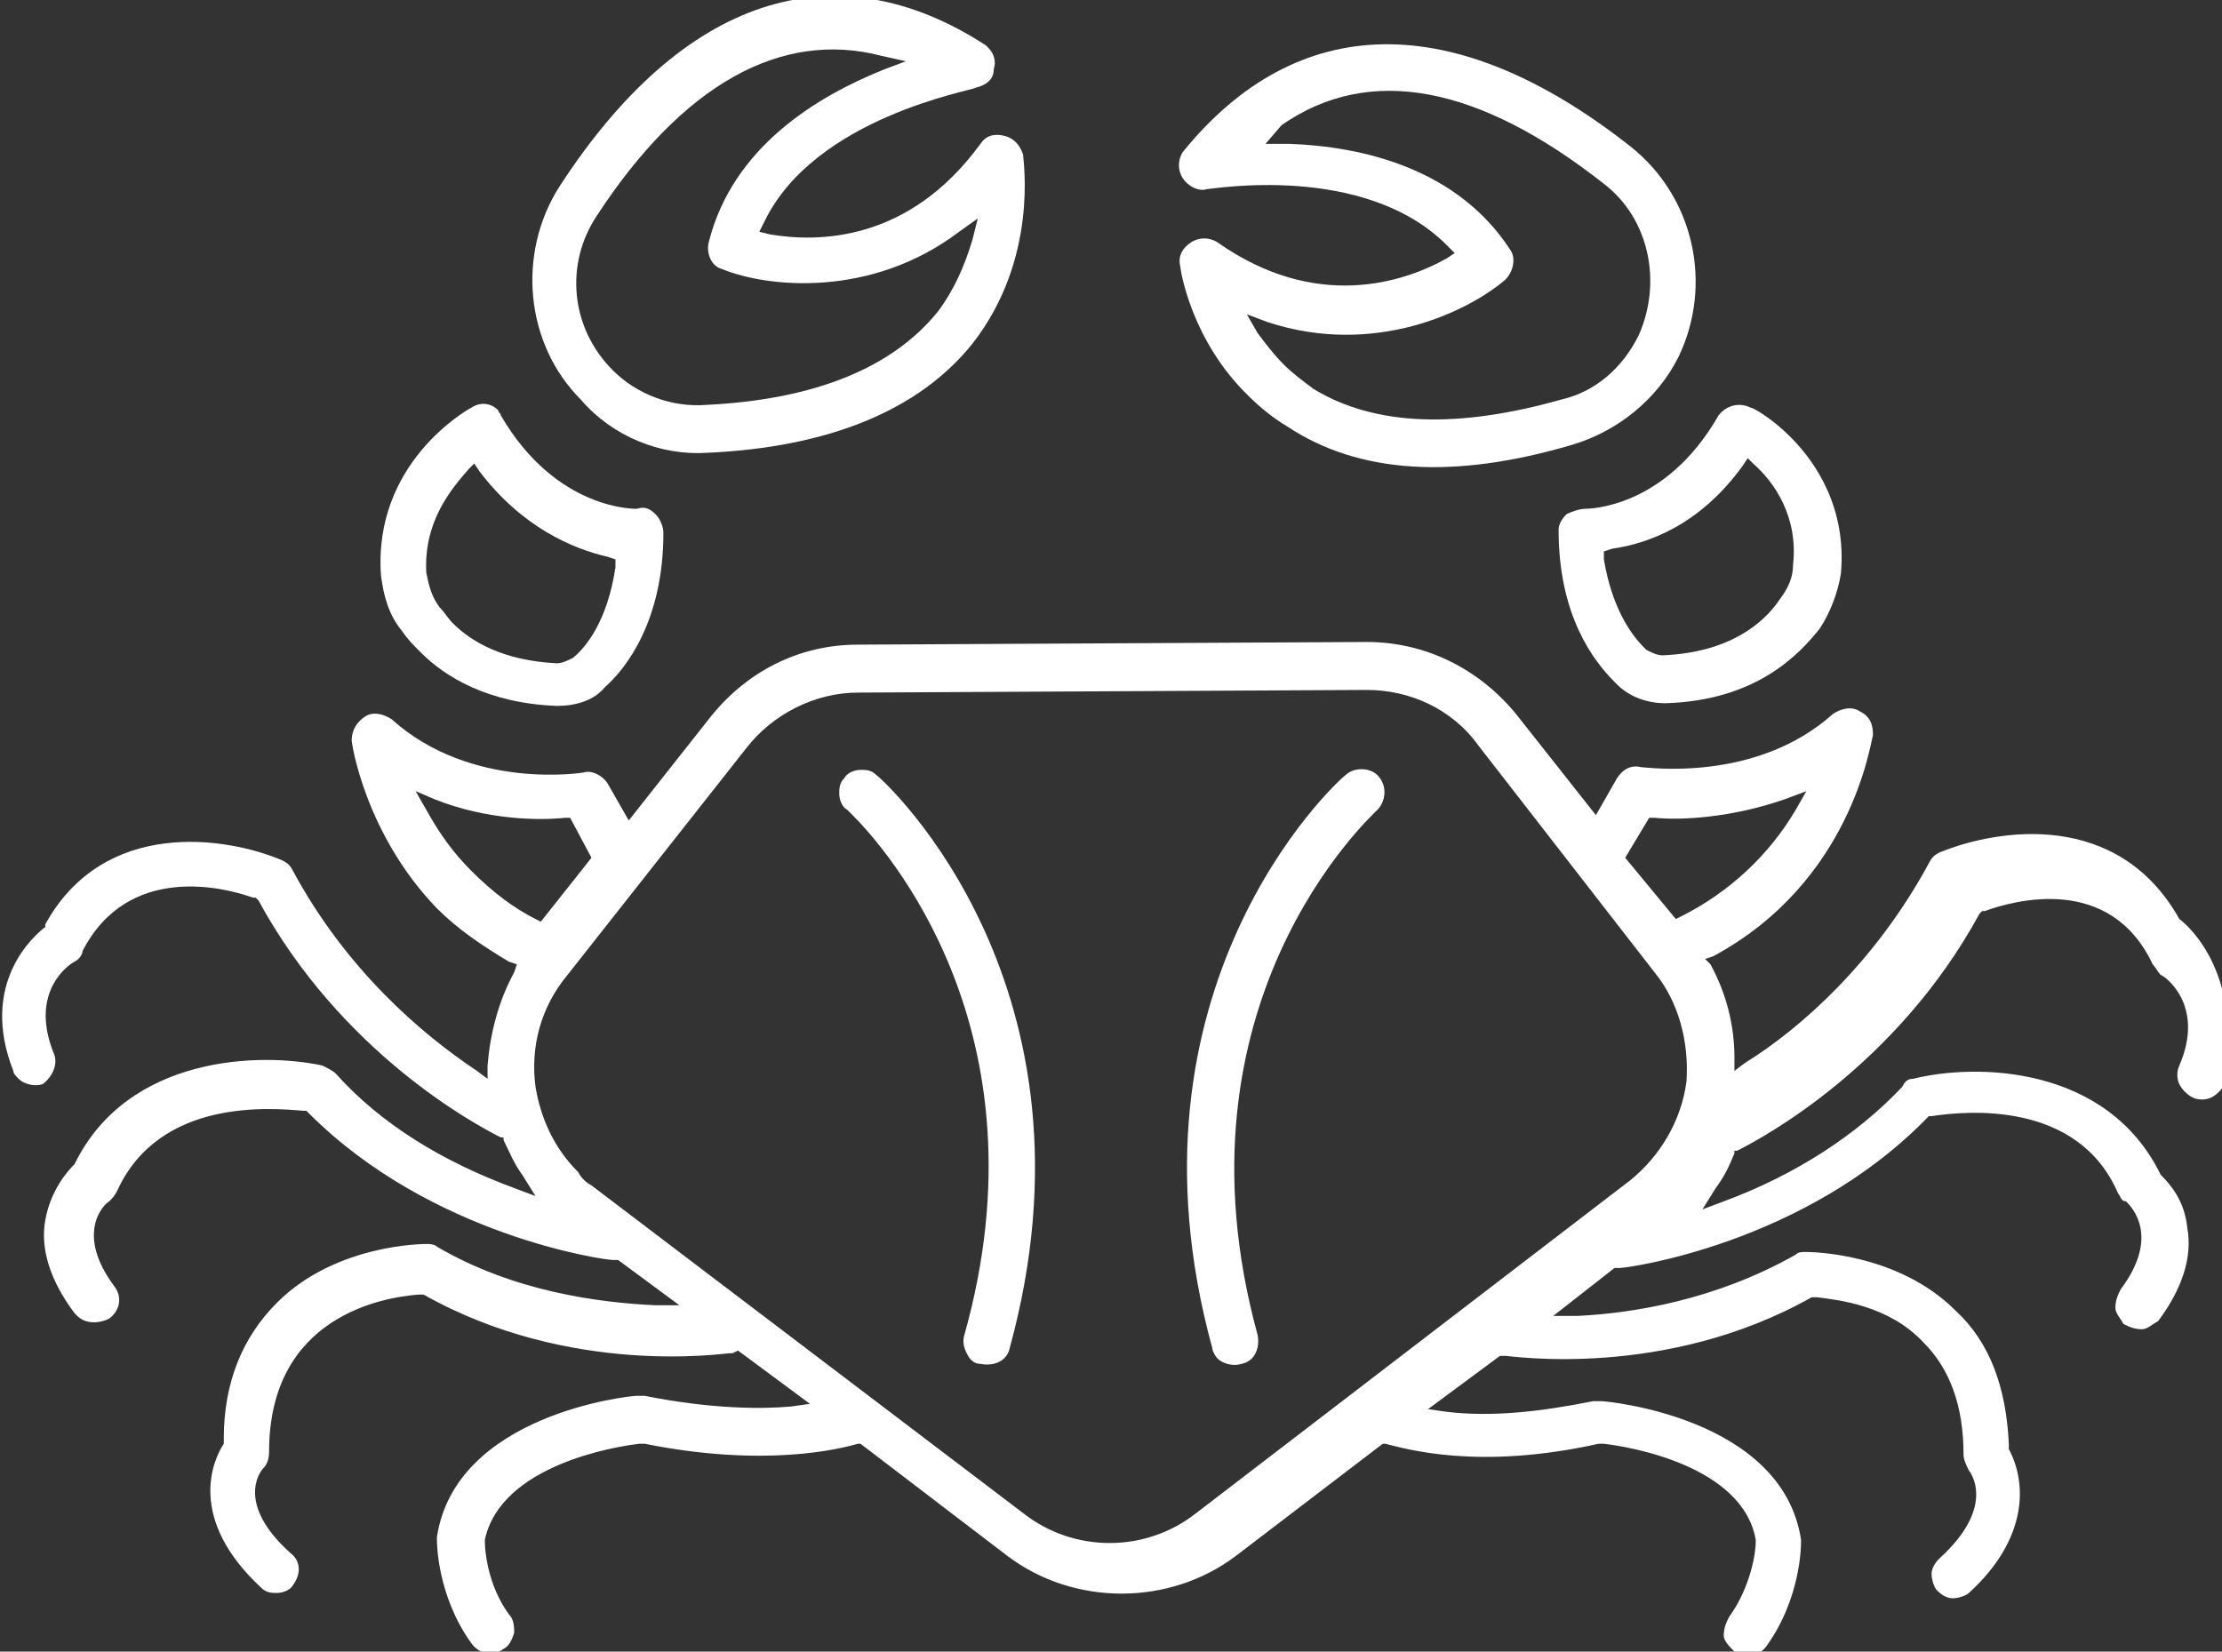 <?xml version="1.0" encoding="utf-8"?>
<!-- Generator: Adobe Illustrator 23.0.1, SVG Export Plug-In . SVG Version: 6.00 Build 0)  -->
<svg version="1.1" id="Layer_1" xmlns="http://www.w3.org/2000/svg" xmlns:xlink="http://www.w3.org/1999/xlink" x="0px" y="0px"
	 width="83.4px" height="62px" viewBox="0 0 83.4 62" style="enable-background:new 0 0 83.4 62;" xml:space="preserve">
<rect x="0" y="0" width="83.4" height="62" fill="#333333" stroke="none"/>
<style type="text/css">
	.st0{fill:#19204B;}
	.st1{fill:#FFFFFF;}
	.st2{fill:#6190CB;}
</style>
<g>
	<path class="st1" d="M51.7,29.1c-0.3-0.3-0.9-0.3-1.2,0c-0.4,0.3-8.7,8-5,21.5c0,0.1,0.1,0.3,0.2,0.4c0.2,0.2,0.6,0.3,0.9,0.2
		c0.5-0.1,0.7-0.6,0.6-1.1c-3.4-12.4,4.2-19.4,4.5-19.7C52,30.1,52.1,29.5,51.7,29.1C51.7,29.1,51.7,29.1,51.7,29.1z"/>
	<path class="st1" d="M32.9,29.1c-0.2-0.2-0.4-0.2-0.6-0.2c-0.2,0-0.5,0.1-0.6,0.3c-0.2,0.2-0.2,0.4-0.2,0.6c0,0.2,0.1,0.5,0.3,0.6
		c0,0,0.1,0.1,0.2,0.2c1.2,1.2,7.4,8.1,4.2,19.5c-0.1,0.3,0,0.6,0.2,0.9c0.1,0.1,0.2,0.2,0.4,0.2c0.5,0.1,1-0.1,1.1-0.6
		C41.6,37.1,33.3,29.4,32.9,29.1z"/>
	<path class="st1" d="M81.8,34.5L81.8,34.5L81.8,34.5c-2.3-4.1-6.8-3.4-9-2.5c-0.2,0.1-0.3,0.2-0.4,0.4c-2,3.7-4.8,6.2-6.9,7.5
		l-0.4,0.3l0-0.5c0-1.2-0.3-2.4-0.9-3.5L64,36l0.3-0.1c5.2-2.8,5.9-8,6-8.3c0-0.4-0.1-0.7-0.5-0.9c-0.3-0.2-0.7-0.1-1,0.1
		c-2.9,2.6-7,2-7.2,2c-0.4-0.1-0.7,0.1-0.9,0.4l-0.8,1.4l-3-3.8c-1.4-1.7-3.4-2.7-5.6-2.7l-19.1,0.1c-2.2,0-4.2,1-5.6,2.8l-3,3.8
		l-0.8-1.4c-0.2-0.3-0.6-0.5-0.9-0.4c0,0-4.2,0.7-7.2-2c-0.3-0.2-0.7-0.3-1-0.1c-0.3,0.2-0.5,0.5-0.5,0.9c0,0.1,0.5,3.5,3.2,6.3
		c0.8,0.8,1.7,1.4,2.7,2l0.3,0.1l-0.1,0.3c-0.6,1.1-0.9,2.3-1,3.5l0,0.5l-0.4-0.3c-2.1-1.4-4.9-3.8-6.9-7.5
		c-0.1-0.2-0.2-0.3-0.4-0.4c-2.1-0.9-6.7-1.6-8.9,2.4l0,0.1l0,0c-0.4,0.3-2.5,2.1-1.2,5.4c0,0.1,0.1,0.2,0.2,0.3
		c0.2,0.2,0.6,0.3,0.9,0.2C2,40.4,2.2,39.9,2,39.5c-0.9-2.3,0.6-3.3,0.8-3.4C3,36,3.1,35.8,3.1,35.7c1.7-3.3,5.3-2.4,6.4-2l0.1,0
		l0.1,0.1c3.1,5.7,8.1,8.4,9.1,8.9l0.1,0l0,0.1c0.2,0.4,0.4,0.9,0.7,1.3l0.5,0.8l-0.8-0.3c-2.7-1-5-2.4-6.7-4.3
		c-0.1-0.1-0.3-0.2-0.5-0.3c-2.3-0.5-7.3-0.4-9.3,3.7l0,0l0,0c-0.3,0.3-0.9,1-1.1,2.1c-0.2,1.1,0.2,2.3,1.1,3.5c0,0,0.1,0.1,0.1,0.1
		c0.3,0.3,0.8,0.3,1.2,0.1c0.4-0.3,0.5-0.8,0.2-1.2c-1.5-2-0.4-3.1-0.2-3.2c0.1-0.1,0.2-0.2,0.3-0.4c1.6-3.5,5.8-3.1,7-3l0.1,0
		l0.1,0.1c4.6,4.6,11.1,5.5,11.4,5.5l0.2,0l2.3,1.7l-0.9,0c-2.1-0.1-5.3-0.5-8.2-2.2c-0.1-0.1-0.3-0.1-0.4-0.1c-0.1,0-3.4,0-5.6,2.2
		c-1.3,1.3-2,3-2,5.1l0,0.1l0,0.1c-0.4,0.6-1.4,2.8,1.4,5.4c0.2,0.2,0.4,0.2,0.6,0.2c0.2,0,0.5-0.1,0.6-0.3c0.3-0.4,0.3-0.9-0.1-1.2
		c-2-1.8-1.2-3-1-3.2l0,0c0.1-0.1,0.2-0.3,0.2-0.6c0-5.1,4.3-5.8,5.6-5.9l0.1,0l0.1,0c5.5,3.1,11.3,2.2,11.5,2.2c0,0,0,0,0.1,0
		l0.2-0.1l2.7,2l-0.7,0.1c-1.1,0.1-3,0.1-5.5-0.4c-0.1,0-0.2,0-0.3,0c-0.3,0-6.8,0.7-7.5,5.3c0,0,0,0.1,0,0.1c0,0.1,0,2.1,1.3,3.9
		c0.3,0.4,0.8,0.5,1.2,0.2c0.2-0.1,0.3-0.3,0.4-0.6c0-0.2,0-0.5-0.2-0.7c-0.8-1.1-0.9-2.4-0.9-2.7l0-0.1c0.6-2.8,4.9-3.5,5.8-3.6
		l0.1,0l0.1,0c4.5,0.9,7.3,0.2,8,0l0.1,0l5.5,4.2c2.5,1.9,6.1,1.9,8.6,0l5.5-4.2l0.1,0c0.8,0.2,3.5,1,8,0l0.1,0l0.1,0
		c0.9,0.1,5.2,0.8,5.7,3.6l0,0.1c0,0.4-0.2,1.7-1,2.8c-0.1,0.2-0.2,0.4-0.2,0.7c0,0.2,0.2,0.4,0.4,0.6c0.4,0.3,0.9,0.2,1.2-0.2
		c1.3-1.8,1.3-3.8,1.3-3.9c0,0,0-0.1,0-0.1c-0.7-4.6-7.3-5.2-7.5-5.2c-0.1,0-0.2,0-0.3,0c-2,0.4-3.8,0.6-5.5,0.4l-0.7-0.1l2.7-2
		l0.1,0c0,0,0.1,0,0.1,0c0.2,0,6,0.9,11.5-2.2l0.1,0l0.1,0c0.8,0.1,2.7,0.3,4,1.7c1,1,1.5,2.4,1.5,4.2c0,0.2,0.1,0.4,0.2,0.6
		c0,0,1.1,1.3-1.1,3.3c-0.2,0.2-0.3,0.4-0.3,0.6c0,0.2,0.1,0.5,0.2,0.6c0.2,0.2,0.4,0.3,0.6,0.3c0.2,0,0.5-0.1,0.6-0.2
		c2.2-2,2.2-4.1,1.5-5.4l0-0.1l0-0.1c-0.1-2.1-0.7-3.8-2-5l0,0c-2.2-2.2-5.5-2.2-5.6-2.2c-0.2,0-0.3,0-0.4,0.1
		c-3,1.7-6.1,2.2-8.2,2.3l-0.9,0l2.3-1.8l0.1,0c0,0,0,0,0.1,0c0.3,0,6.9-0.9,11.5-5.6l0.1-0.1l0.1,0c1.3-0.2,5.5-0.6,7,2.9
		c0.1,0.1,0.1,0.3,0.3,0.3c0.2,0.2,1.3,1.3-0.2,3.3c-0.1,0.2-0.2,0.4-0.2,0.7c0,0.2,0.2,0.4,0.3,0.6c0.2,0.1,0.4,0.2,0.7,0.2
		c0.2,0,0.4-0.2,0.6-0.3c0.9-1.2,1.3-2.4,1.1-3.5c-0.1-1-0.6-1.6-1-2c0,0,0,0,0,0l0,0l0,0c-2-4.1-6.9-4.2-9.3-3.6
		c-0.2,0-0.3,0.1-0.4,0.3c-1.7,1.8-4,3.3-6.7,4.3l-0.8,0.3l0.5-0.8c0.3-0.4,0.5-0.8,0.7-1.3l0-0.1l0.1,0c1-0.5,6-3.2,9.1-8.9
		l0.1-0.1l0.1,0c1.1-0.4,4.7-1.4,6.3,2c0.1,0.1,0.2,0.3,0.3,0.4c0.1,0,1.7,1.1,0.7,3.4c-0.1,0.2-0.1,0.5,0,0.7
		c0.1,0.2,0.3,0.4,0.5,0.5c0.2,0.1,0.5,0.1,0.7,0c0.2-0.1,0.4-0.3,0.5-0.5C84.2,36.6,82.2,34.8,81.8,34.5z M17.7,32.7
		c-0.7-0.7-1.2-1.4-1.7-2.3l-0.4-0.7l0.7,0.3c2,0.8,4,0.8,4.9,0.7l0.2,0l0.8,1.5l-1.9,2.4l-0.2-0.1C19.3,34.1,18.5,33.5,17.7,32.7z
		 M63.3,40.6c-0.2,1.5-1,2.8-2.1,3.7L44.9,56.8c-1.9,1.5-4.6,1.5-6.5,0L22.2,44.5c-0.2-0.1-0.4-0.3-0.5-0.5c-0.9-0.9-1.4-2-1.6-3.2
		c-0.2-1.5,0.2-3,1.2-4.2l6.7-8.5c1-1.3,2.6-2.1,4.2-2.1l19.1-0.1c1.6,0,3.2,0.7,4.2,2.1l6.6,8.5C63,37.6,63.4,39.1,63.3,40.6z
		 M63.1,34.4l-0.2,0.1L61,32.2l0.9-1.5l0.2,0c1,0.1,2.9,0,4.9-0.7l0.8-0.3l-0.4,0.7C66.4,32.1,64.9,33.5,63.1,34.4z"/>
	<path class="st1" d="M44.4,6.7C44.6,7,45,7.2,45.3,7.1c0.2,0,5.9-1,9,2.1l0.3,0.3l-0.3,0.2c-1.6,0.9-4.9,2-8.6-0.6
		c-0.3-0.2-0.7-0.2-1,0c-0.3,0.2-0.5,0.5-0.4,0.9c0,0.1,0.4,2.8,2.6,4.9c0,0,0,0,0,0c0.4,0.4,0.9,0.8,1.4,1.1
		C51,17.8,54.6,18,59,16.7c1.7-0.5,3.2-1.7,4-3.3c1.3-2.7,0.6-6-1.8-7.9c-6.6-5.2-12.5-5.1-16.8,0.2C44.2,6,44.2,6.4,44.4,6.7
		L44.4,6.7z M48.1,4.7c3.3-2.3,7.4-1.5,12.1,2.2l0,0c1.7,1.3,2.2,3.7,1.3,5.7c-0.6,1.2-1.6,2.1-2.9,2.4c-3.9,1.1-7,1-9.3-0.4
		c-0.4-0.3-0.8-0.6-1.1-0.9c-0.4-0.4-0.7-0.8-1-1.2l-0.4-0.7l0.8,0.3c4,1.3,7.5-0.4,8.9-1.6c0.3-0.3,0.4-0.8,0.2-1.1
		c-2-3.1-5.6-3.9-8.3-4l-0.9,0L48.1,4.7z"/>
	<path class="st1" d="M59.5,19.1c-0.2,0-0.5,0.1-0.7,0.2c-0.2,0.2-0.3,0.4-0.3,0.6c0,3.2,1.3,4.9,2.1,5.7c0.1,0.1,0.1,0.1,0.1,0.1
		c0.5,0.5,1.2,0.7,1.8,0.7c3.4-0.1,5-1.8,5.8-2.8c0.4-0.6,0.7-1.4,0.8-2.1c0.2-2.4-0.9-4.1-1.9-5.1c-0.7-0.7-1.4-1.1-1.5-1.1
		c-0.4-0.2-0.9-0.1-1.2,0.3C62.5,19.1,59.6,19.1,59.5,19.1z M65.4,17.5l0.2-0.3l0.2,0.2c0.8,0.7,1.7,2,1.5,3.8
		c0,0.5-0.2,0.9-0.5,1.3c-0.6,0.9-1.9,2-4.4,2.1c-0.2,0-0.4-0.1-0.6-0.2c0,0-0.1-0.1-0.1-0.1c-0.5-0.5-1.2-1.5-1.5-3.3l0-0.3
		l0.3-0.1C61.9,20.4,63.8,19.7,65.4,17.5z"/>
	<path class="st1" d="M26.5,17c4.6-0.2,8-1.6,10-4.1C39,9.7,38.4,6,38.4,5.8c-0.1-0.3-0.3-0.6-0.7-0.7C37.3,5,37,5.1,36.8,5.4
		c-2.7,3.7-6.1,3.7-7.9,3.4l-0.4-0.1l0.2-0.4c1.9-3.9,7.8-4.9,7.9-5c0.4-0.1,0.7-0.3,0.7-0.7c0.1-0.3,0-0.6-0.2-0.8
		c0,0-0.1-0.1-0.1-0.1c-5.7-3.7-11.4-1.8-16,5.3c-1.6,2.5-1.3,5.9,0.8,8C23,16.4,24.8,17.1,26.5,17z M22.4,8.1c3.2-4.9,6.9-7,10.7-6
		l0.9,0.2l-0.8,0.3c-2.5,1-5.7,2.9-6.6,6.5c-0.1,0.4,0.1,0.9,0.5,1c1.7,0.7,5.6,1.1,8.9-1.4l0.7-0.5l-0.2,0.8
		c-0.3,1-0.7,1.9-1.3,2.7c-1.7,2.1-4.6,3.3-8.7,3.5c-1.3,0.1-2.6-0.4-3.5-1.3C21.4,12.3,21.2,9.9,22.4,8.1z"/>
	<path class="st1" d="M15.1,23.7L15.1,23.7c0.2,0.3,0.4,0.5,0.7,0.8c0.9,0.9,2.5,1.9,5.1,2c0.7,0,1.4-0.2,1.8-0.7
		c0.8-0.7,2.2-2.5,2.2-5.8c0-0.2-0.1-0.5-0.3-0.7c-0.2-0.2-0.4-0.3-0.7-0.2c0,0-3,0.1-5.1-3.5c0-0.1-0.1-0.1-0.1-0.2
		c-0.3-0.3-0.7-0.3-1-0.1c-0.2,0.1-3.7,2.1-3.4,6.3C14.4,22.4,14.6,23.1,15.1,23.7z M17.6,17.6l0.2-0.2l0.2,0.3
		c1.6,2.1,3.5,2.9,4.8,3.2l0.3,0.1l0,0.3c-0.3,2-1.1,3-1.6,3.4c-0.2,0.1-0.4,0.2-0.6,0.2c-2-0.1-3.2-0.8-3.9-1.5
		c-0.2-0.2-0.3-0.4-0.5-0.6c-0.3-0.4-0.4-0.8-0.5-1.3C15.9,19.6,16.9,18.4,17.6,17.6z"/>
</g>
</svg>
